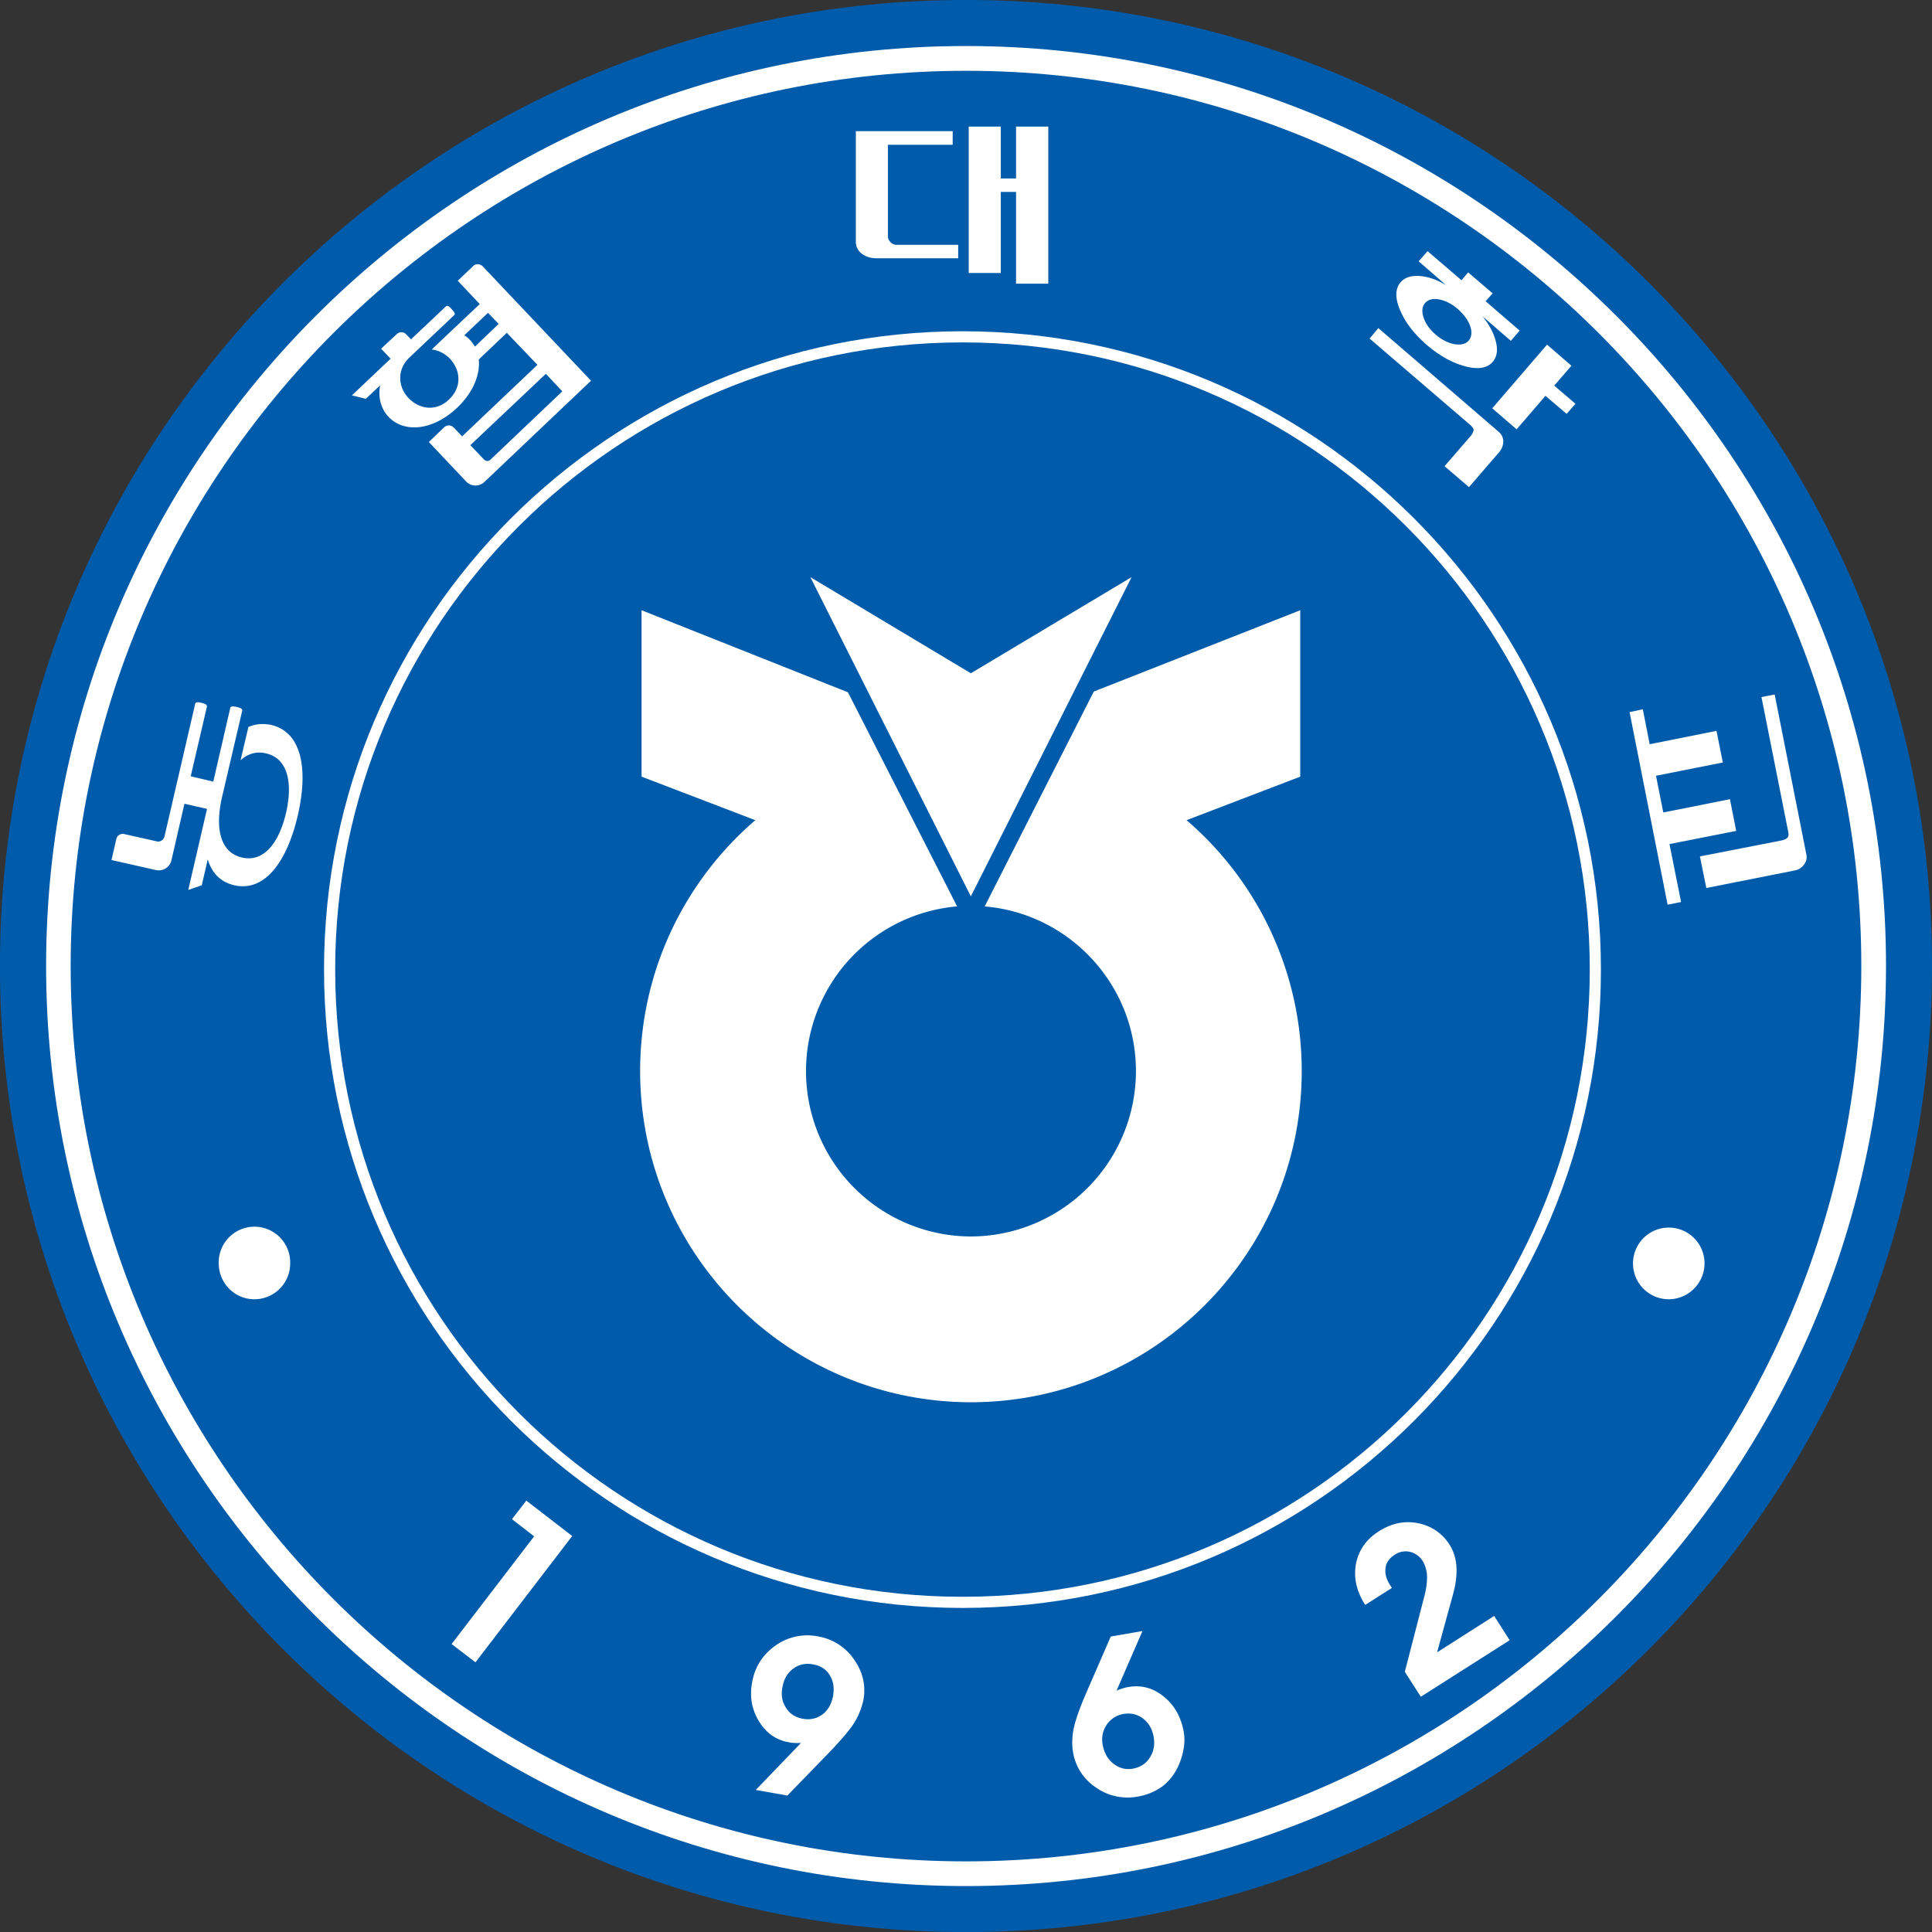 <svg xmlns="http://www.w3.org/2000/svg" xml:space="preserve" width="399.99" height="400" viewBox="0 0 399.99 400"><rect x="0" y="0" width="399.99" height="400" fill="#333333" stroke="none"/><path d="m0 0-2.213 3.448h23.721v6.593H4.933a3.715 3.715 0 0 0-3.7 3.699v12.937h6.154c.995 0 1.855-.869 1.855-1.856v-9.483c0-.989.863-1.85 1.852-1.85h38.808c.557 0 .674-.68.674-1.727 0-1.044-.117-1.72-.674-1.72h-20.39V3.448h21.502c.551 0 .679-.675.679-1.728 0-1.042-.128-1.72-.679-1.72H25.51c-8.69 0-15.222-2.898-15.222-9.372 0-6.467 6.532-9.361 15.222-9.361 8.681 0 15.217 2.894 15.217 9.361 0 2.898-1.359 5.054-3.573 6.598h9.737c1.293-1.728 2.031-3.821 2.031-6.218 0-9.067-10.108-13.189-23.412-13.189-13.304 0-23.415 4.122-23.415 13.189 0 4.057 2.034 7.02 5.479 8.992z" style="fill:#005bab;fill-opacity:1;fill-rule:nonzero;stroke:none" transform="matrix(4.779 0 0 -4.779 496.646 214.304)"/><path d="M0 0c-2.594-3.444-7.578-5.721-13.926-5.721-9.548 0-15.951 5.168-15.951 11.519 0 3.14 1.599 6.101 4.426 8.19h-5.6l-2.217 3.455h15.22v3.88h6.157c.988 0 1.842-.864 1.842-1.851v-2.029H3.635c.559 0 .679-.678.679-1.726 0-1.049-.12-1.729-.679-1.729h-17.561c-4.87 0-8.129-3.756-8.129-8.19 0-4.437 3.022-8.261 8.129-8.261 5.18 0 8.137 3.824 8.137 8.261 0 1.97-.676 4.005-1.971 5.481h18.848v9.12h6.162c.986 0 1.848-.861 1.848-1.849v-44.97h-41.897a3.702 3.702 0 0 0-3.693 3.688v15.467h6.167c.981 0 1.845-.859 1.845-1.847v-3.514h29.568V0Zm-18.48-16.071v-5.547c0-.867.488-1.356 1.351-1.356h28.217v6.903zM2.029 5.798c0-.801-.117-1.6-.305-2.338h9.364v4.366H1.791c.179-.677.238-1.352.238-2.028" style="fill:#005bab;fill-opacity:1;fill-rule:nonzero;stroke:none" transform="matrix(4.779 0 0 -4.779 933.566 183.727)"/><path d="M0 0v-3.85h-18.409v-26.115c0-.637.235-1.196.72-1.681.487-.487 1.053-.721 1.691-.721H1.565v-3.851h-23.341c-1.528 0-2.875.421-4.037 1.264-1.159.844-1.736 2.021-1.736 3.542V0Zm18.046 1.327H27.2v-44.762h-9.154v26.108h-4.318V-40.43H4.571V1.327h9.157v-14.804h4.318z" style="fill:#005bab;fill-opacity:1;fill-rule:nonzero;stroke:none" transform="matrix(4.779 0 0 -4.779 1205.247 91.659)"/><path d="M0 0c2.001-1.435 3.015-3.067 3.015-4.899 0-2.385-1.703-4.415-5.092-6.09-3.408-1.673-7.507-2.501-12.305-2.501-4.795 0-8.868.828-12.233 2.501-3.351 1.675-5.032 3.705-5.032 6.09 0 1.832.965 3.464 2.89 4.899 1.926 1.437 4.41 2.432 7.457 2.986h-10.347v3.852h12.76v3.01h9.142v-3.01h12.76V2.986H-7.701C-4.577 2.432-2.005 1.437 0 0m17.329-18.91c1.123 0 2.042-.423 2.77-1.266a4.442 4.442 0 0 0 1.08-2.948v-13.242H12.03v11.195c0 .726-.092 1.306-.296 1.738-.202.45-.745.671-1.626.671h-38.025v3.852zm-37.441 17.5c-1.59-.915-2.393-2.061-2.393-3.426 0-1.285.803-2.406 2.393-3.368 1.59-.956 3.51-1.445 5.73-1.445 2.313 0 4.262.489 5.858 1.445 1.589.962 2.387 2.083 2.387 3.368 0 1.365-.798 2.511-2.387 3.426-1.596.932-3.545 1.388-5.858 1.388-2.22 0-4.14-.456-5.73-1.388m40.81 10.298V1.42h7.944v-3.849h-7.944v-12.625h-9.146V8.888Z" style="fill:#005bab;fill-opacity:1;fill-rule:nonzero;stroke:none" transform="matrix(4.779 0 0 -4.779 1542.81 127.78)"/><path d="M0 0h9.143v-19.379h16.841v-3.85h-55.947v3.85h10.105V0h9.145v-19.379H0Zm19.613 18.286c1.119 0 2.045-.423 2.763-1.264.728-.843 1.087-1.824 1.087-2.948v-25.631H14.32v23.582c0 .723-.108 1.31-.302 1.742-.198.448-.74.665-1.629.665h-39.235v3.854z" style="fill:#005bab;fill-opacity:1;fill-rule:nonzero;stroke:none" transform="matrix(4.779 0 0 -4.779 1846.449 172.13)"/><path d="M0 0c0-22.575-18.301-40.878-40.871-40.878-22.572 0-40.876 18.303-40.876 40.878 0 22.568 18.304 40.869 40.876 40.869C-18.301 40.869 0 22.568 0 0" style="fill:#005bab;fill-opacity:1;fill-rule:nonzero;stroke:none" transform="matrix(4.779 0 0 -4.779 395.32 199.986)"/><path d="M0 0c0-23.117-18.733-41.854-41.849-41.854C-64.962-41.854-83.7-23.117-83.7 0c0 23.109 18.738 41.848 41.851 41.848C-18.733 41.848 0 23.109 0 0" style="fill:#005bab;fill-opacity:1;fill-rule:nonzero;stroke:none" transform="matrix(4.779 0 0 -4.779 399.99 199.986)"/><path d="M0 0c0-21.72-17.604-39.322-39.318-39.322-21.719 0-39.323 17.602-39.323 39.322 0 21.714 17.604 39.316 39.323 39.316C-17.604 39.316 0 21.714 0 0" style="fill:#005bab;fill-opacity:1;fill-rule:nonzero;stroke:none" transform="matrix(4.779 0 0 -4.779 387.898 199.986)"/><path d="M0 0c-21.393 0-38.789-17.395-38.789-38.781 0-21.392 17.396-38.79 38.789-38.79 21.389 0 38.785 17.398 38.785 38.79C38.785-17.395 21.389 0 0 0m0-78.641c-21.977 0-39.853 17.88-39.853 39.86C-39.853-16.809-21.977 1.073 0 1.073s39.855-17.882 39.855-39.854c0-21.98-17.878-39.86-39.855-39.86" style="fill:#fff;fill-opacity:1;fill-rule:nonzero;stroke:none" transform="matrix(4.779 0 0 -4.779 200.002 14.656)"/><path d="M0 0c0-15.216-12.329-27.541-27.541-27.541-15.207 0-27.547 12.325-27.547 27.541 0 15.203 12.34 27.53 27.547 27.53C-12.329 27.53 0 15.203 0 0" style="fill:#005bab;fill-opacity:1;fill-rule:nonzero;stroke:none" transform="matrix(4.779 0 0 -4.779 330.889 200.714)"/><path d="M0 0c0-15.144-12.277-27.418-27.416-27.418-15.139 0-27.418 12.274-27.418 27.418 0 15.134 12.279 27.407 27.418 27.407S0 15.134 0 0" style="fill:none;stroke:#fff;stroke-width:.483;stroke-linecap:butt;stroke-linejoin:miter;stroke-miterlimit:10;stroke-dasharray:none;stroke-opacity:1" transform="matrix(4.779 0 0 -4.779 330.291 200.714)"/><path d="m0 0 4.726 9.308 8.944 3.522V5.621L8.745 3.735a14.307 14.307 0 0 0 4.989-10.869c0-7.922-6.423-14.347-14.344-14.347h.031c-7.927 0-14.348 6.425-14.348 14.347 0 4.34 1.932 8.24 4.989 10.869l-4.927 1.886v7.209l8.941-3.555L-1.195 0a7.161 7.161 0 0 1-6.546-7.134 7.16 7.16 0 0 1 7.162-7.165H-.61a7.167 7.167 0 0 1 7.162 7.165C6.552-3.391 3.667-.311 0 0" style="fill:#fff;fill-opacity:1;fill-rule:nonzero;stroke:none" transform="matrix(4.779 0 0 -4.779 203.866 187.656)"/><path d="m0 0-6.953 13.829L0 9.664l6.963 4.165Z" style="fill:#fff;fill-opacity:1;fill-rule:nonzero;stroke:none" transform="matrix(4.779 0 0 -4.779 201 185.575)"/><path d="m0 0-1.034.791 3.576 4.666-.96.744.622.803L4.191 5.47Z" style="fill:#fff;fill-opacity:1;fill-rule:nonzero;stroke:none" transform="matrix(4.779 0 0 -4.779 98.437 344.154)"/><path d="M0 0c.326-.062.613 0 .863.181.239.176.393.447.463.797.061.349.018.653-.144.908-.154.256-.398.412-.725.467-.322.06-.609 0-.857-.188-.252-.185-.405-.45-.463-.791-.073-.342-.016-.65.15-.897C-.555.214-.312.061 0 0m-.652-3.331-1.369.244 1.96 2.037a1.794 1.794 0 0 0-.294 0 1.029 1.029 0 0 0-.242.031c-.549.096-.981.402-1.288.911-.314.515-.41 1.077-.293 1.689.119.669.46 1.192 1.004 1.583a2.382 2.382 0 0 0 1.854.399 2.357 2.357 0 0 0 1.556-.998c.383-.546.518-1.128.407-1.747a3.135 3.135 0 0 0-.367-.944c-.181-.307-.534-.723-1.033-1.25Z" style="fill:#fff;fill-opacity:1;fill-rule:nonzero;stroke:none" transform="matrix(4.779 0 0 -4.779 166.13 355.826)"/><path d="M0 0c.069-.354.22-.629.473-.82.247-.189.526-.266.831-.213.326.062.578.221.736.478.172.254.227.555.17.899-.064.351-.22.611-.465.801-.25.182-.524.245-.834.194A1.087 1.087 0 0 1 .175.87C0 .613-.054.333 0 0m.351 4.693 1.373.238L.601 2.347a2.156 2.156 0 0 0 .513.158c.553.098 1.072-.036 1.533-.415.463-.371.746-.878.864-1.519a2.103 2.103 0 0 0 0-.717 2.969 2.969 0 0 0-.221-.741 2.32 2.32 0 0 0-.693-.905 2.51 2.51 0 0 0-1.081-.449 2.362 2.362 0 0 0-1.81.396 2.267 2.267 0 0 0-.988 1.518c-.055.318-.045.663.023 1.012.073.359.246.862.521 1.503z" style="fill:#fff;fill-opacity:1;fill-rule:nonzero;stroke:none" transform="matrix(4.779 0 0 -4.779 228.288 361.244)"/><path d="m0 0-3.849-2.449-.693 1.081.859 3.322c.079.317.11.599.102.843a1.392 1.392 0 0 1-.178.619.902.902 0 0 1-.553.411.837.837 0 0 1-.671-.128c-.229-.146-.368-.336-.393-.566-.036-.234.025-.486.203-.754l.07-.115-1.152-.732-.031.042c-.361.583-.481 1.164-.369 1.752.123.59.451 1.055.991 1.394.55.35 1.122.468 1.7.347a2.045 2.045 0 0 0 1.363-.935c.17-.275.272-.582.293-.934.026-.353-.021-.76-.146-1.21l-.69-2.513 2.473 1.577z" style="fill:#fff;fill-opacity:1;fill-rule:nonzero;stroke:none" transform="matrix(4.779 0 0 -4.779 312.552 339.58)"/><path d="m0 0-.586-.204.813 3.512-.979.223-.564-2.455a.564.564 0 0 0-.68-.416l-1.916.432.214.925c.034.141.19.234.333.201l1.416-.317c.135-.042.291.06.332.206l1.33 5.748c.015.085.118.085.271.049.161-.043.25-.081.239-.165L-.48 4.72l.978-.23.736 3.193c.019.078.129.073.277.041.153-.036.259-.079.241-.16L.869 3.783C.58 2.495.777 1.426 1.736 1.202c.963-.224 1.614.651 1.914 1.933.297 1.289.086 2.364-.871 2.577-.425.104-.791-.023-1.099-.296l.339 1.438c.294.132.631.165.991.089 1.338-.313 1.605-1.942 1.148-3.924C3.699 1.051 2.746-.309 1.402 0 .801.141.43.543.258 1.12Z" style="fill:#fff;fill-opacity:1;fill-rule:nonzero;stroke:none" transform="matrix(4.779 0 0 -4.779 41.777 183.274)"/><path d="M0 0c.066-.655-.242-1.43-.939-2.092-1.056-1.001-2.304-1.096-2.967-.396-.332.346-.464.84-.367 1.367l-.62-.583-.604.149L-3.82.033l-.411.434.684.637c.105.102.297.102.395-.009l.216-.222 1.51 1.425c.063.058.15 0 .25-.118.115-.116.172-.201.108-.263L-3.002.087c-.545-.51-.508-1.268-.045-1.754.468-.495 1.205-.604 1.762-.062.568.542.496 1.268.035 1.762-.203.213-.49.368-.789.399l.889.844L.042 2.4l-.954 1.011.683.648c.103.099.288.087.394-.018L4.863-.92.246-5.304a.56.56 0 0 0-.797.021l-1.612 1.707.669.644a.298.298 0 0 0 .402-.008l.369-.391L2.541-.232 1.215 1.156zm-.365-3.712.583-.613c.091-.094.2-.101.296-.007l3.105 2.951-.713.759zM-.387.851c.088-.09.158-.194.219-.296l1.029.986-.462.48-1.028-.975A.991.991 0 0 0-.387.851" style="fill:#fff;fill-opacity:1;fill-rule:nonzero;stroke:none" transform="matrix(4.779 0 0 -4.779 99.123 74.424)"/><path d="M0 0v-.59h-2.807v-3.965c0-.097.041-.183.114-.256a.36.36 0 0 1 .257-.114H.238v-.581h-3.552c-.237 0-.44.064-.612.188a.632.632 0 0 0-.269.545V0Zm2.745.198h1.396v-6.805H2.745v3.974h-.661v-3.512H.694V.198h1.39v-2.247h.661z" style="fill:#fff;fill-opacity:1;fill-rule:nonzero;stroke:none" transform="matrix(4.779 0 0 -4.779 197.24 27.153)"/><path d="M0 0c.09-.365.041-.651-.136-.864-.235-.273-.634-.347-1.188-.197-.561.145-1.118.457-1.672.928-.553.483-.942.985-1.157 1.51-.225.525-.214.924.022 1.202.182.213.455.297.818.274.362-.023.745-.154 1.153-.396l-1.187 1.032.385.44 1.47-1.26.289.34 1.061-.908-.305-.341L1.028.487.646.044l-1.23 1.065C-.281.733-.088.363 0 0m.127-3.904a.535.535 0 0 0 .191-.417.726.726 0 0 0-.168-.446l-1.318-1.527-1.058.907 1.117 1.292a.602.602 0 0 1 .134.23c.026.072-.015.149-.115.245L-5.473.142l.379.453zm-2.581 5.741c-.274.051-.482 0-.618-.159-.128-.151-.151-.361-.061-.627.086-.268.266-.517.518-.734.267-.23.545-.368.82-.418.279-.045.481.005.614.153.128.156.156.367.066.631-.098.267-.278.509-.541.743-.257.22-.528.357-.798.411M3.27-1.035l-.744-.861.919-.787-.382-.437-.917.781-1.25-1.45-1.056.91L2.215-.12z" style="fill:#fff;fill-opacity:1;fill-rule:nonzero;stroke:none" transform="matrix(4.779 0 0 -4.779 309.71 70.774)"/><path d="m0 0 .271-1.375-2.891-.569.503-2.51-.583-.117-1.648 8.344.574.122.297-1.513 2.894.579.275-1.37-2.895-.576.315-1.59zm3.31-2.391a.518.518 0 0 0-.108-.45.624.624 0 0 0-.406-.248l-3.82-.759-.276 1.369 3.527.69c.1.022.188.055.245.102.06.043.081.128.056.259L1.366 4.423l.572.113Z" style="fill:#fff;fill-opacity:1;fill-rule:nonzero;stroke:none" transform="matrix(4.779 0 0 -4.779 358.157 165.46)"/><path d="M0 0a1.56 1.56 0 0 0-1.544-1.556A1.55 1.55 0 0 0-3.098 0 1.548 1.548 0 1 0 0 0" style="fill:#fff;fill-opacity:1;fill-rule:nonzero;stroke:none" transform="matrix(4.779 0 0 -4.779 352.897 261.556)"/><path d="M0 0a1.55 1.55 0 0 0-1.548-1.556c-.857 0-1.547.699-1.547 1.556A1.548 1.548 0 1 0 0 0" style="fill:#fff;fill-opacity:1;fill-rule:nonzero;stroke:none" transform="matrix(4.779 0 0 -4.779 60.076 261.556)"/></svg>